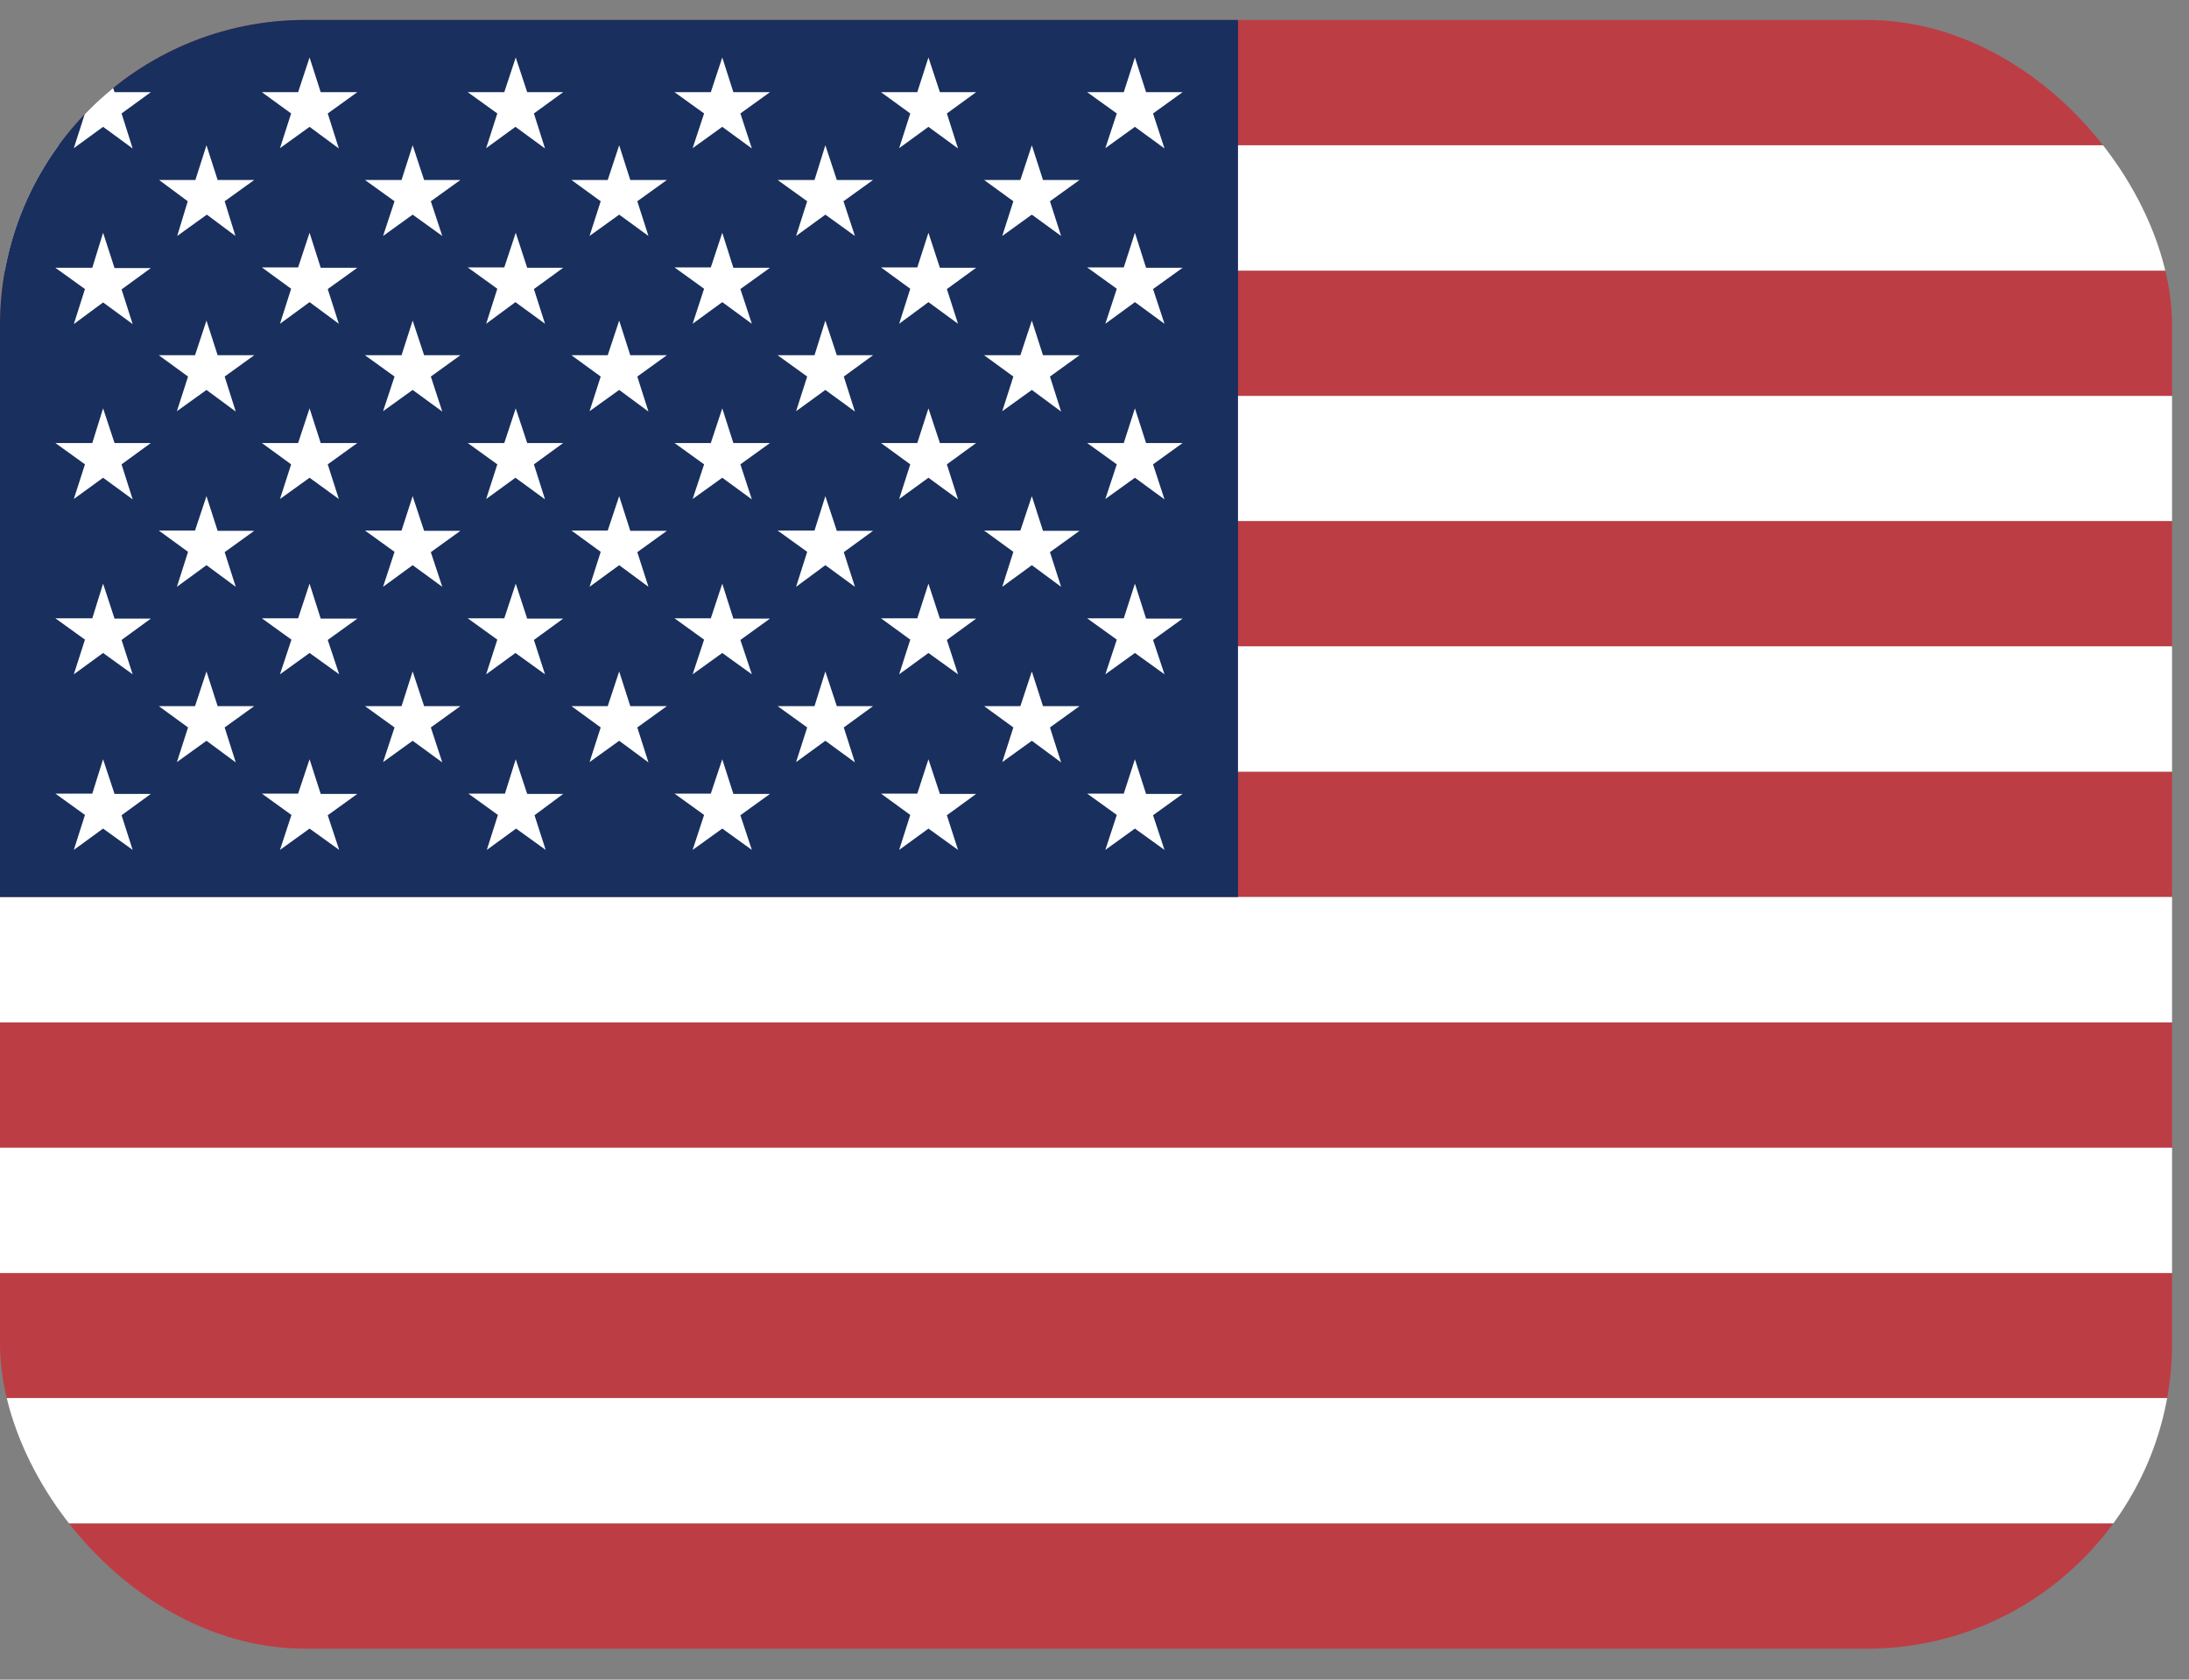 <svg width="43" height="33" viewBox="0 0 43 33" fill="none" xmlns="http://www.w3.org/2000/svg">
<rect x="0" y="0" width="43" height="33" fill="#808080" stroke="none"/>
<g clip-path="url(#clip0_43_1211)">
<path fill-rule="evenodd" clip-rule="evenodd" d="M0 0.392H60.8V2.855H0V0.392ZM0 5.317H60.8V7.78H0V5.317ZM0 10.236H60.8V12.705H0V10.236ZM0 15.161H60.8V17.623H0V15.161ZM0 20.086H60.8V22.548H0V20.086ZM0 25.005H60.8V27.467H0V25.005ZM0 29.93H60.8V32.392H0V29.93Z" fill="#BD3D44"/>
<path fill-rule="evenodd" clip-rule="evenodd" d="M0 2.854H60.8V5.317H0V2.854ZM0 7.779H60.8V10.236H0V7.779ZM0 12.698H60.8V15.161H0V12.698ZM0 17.623H60.8V20.086H0V17.623ZM0 22.548H60.8V25.011H0V22.548ZM0 27.467H60.8V29.93H0V27.467Z" fill="white"/>
<path fill-rule="evenodd" clip-rule="evenodd" d="M0 0.392H24.319V17.623H0V0.392Z" fill="#192F5D"/>
<path fill-rule="evenodd" clip-rule="evenodd" d="M2.025 1.129L2.25 1.811H2.963L2.388 2.229L2.606 2.917L2.025 2.492L1.45 2.911L1.669 2.229L1.088 1.811H1.813L2.025 1.129ZM6.081 1.129L6.3 1.811H7.019L6.438 2.229L6.656 2.917L6.081 2.492L5.5 2.911L5.719 2.229L5.144 1.811H5.856L6.081 1.129ZM10.131 1.129L10.356 1.811H11.063L10.488 2.229L10.706 2.917L10.125 2.492L9.55 2.911L9.769 2.229L9.188 1.811H9.906L10.131 1.129ZM14.188 1.129L14.406 1.811H15.125L14.544 2.229L14.769 2.917L14.188 2.492L13.606 2.911L13.831 2.229L13.25 1.811H13.963L14.188 1.129ZM18.238 1.129L18.463 1.811H19.175L18.6 2.229L18.819 2.917L18.238 2.492L17.663 2.911L17.881 2.229L17.306 1.811H18.019L18.238 1.129ZM22.294 1.129L22.513 1.811H23.231L22.65 2.229L22.875 2.917L22.294 2.492L21.713 2.911L21.938 2.229L21.356 1.811H22.075L22.294 1.129ZM4.056 2.854L4.275 3.536H4.994L4.413 3.954L4.625 4.636L4.063 4.217L3.481 4.636L3.688 3.954L3.125 3.536H3.838L4.056 2.854ZM8.106 2.854L8.331 3.536H9.044L8.463 3.954L8.688 4.636L8.106 4.217L7.525 4.636L7.75 3.954L7.169 3.536H7.888L8.106 2.854ZM12.163 2.854L12.381 3.536H13.1L12.519 3.954L12.738 4.636L12.163 4.217L11.581 4.636L11.8 3.954L11.225 3.536H11.938L12.163 2.854ZM16.213 2.854L16.438 3.536H17.15L16.569 3.954L16.794 4.636L16.213 4.217L15.638 4.636L15.856 3.954L15.275 3.536H16L16.213 2.854ZM20.269 2.854L20.488 3.536H21.206L20.625 3.954L20.844 4.636L20.269 4.217L19.688 4.636L19.906 3.954L19.331 3.536H20.044L20.269 2.854ZM2.025 4.573L2.25 5.267H2.963L2.388 5.686L2.606 6.367L2.025 5.942L1.45 6.367L1.669 5.679L1.088 5.261H1.813L2.025 4.573ZM6.081 4.573L6.3 5.261H7.019L6.438 5.679L6.656 6.361L6.081 5.936L5.5 6.361L5.719 5.673L5.144 5.254H5.856L6.081 4.573ZM10.131 4.573L10.356 5.261H11.063L10.488 5.679L10.706 6.361L10.125 5.936L9.55 6.361L9.769 5.673L9.188 5.254H9.906L10.131 4.573ZM14.188 4.573L14.406 5.261H15.125L14.544 5.679L14.769 6.361L14.188 5.936L13.606 6.361L13.831 5.673L13.25 5.254H13.963L14.188 4.573ZM18.238 4.573L18.463 5.261H19.175L18.6 5.679L18.819 6.361L18.238 5.936L17.663 6.361L17.881 5.673L17.306 5.254H18.019L18.238 4.573ZM22.294 4.573L22.513 5.261H23.231L22.65 5.679L22.875 6.361L22.294 5.936L21.713 6.361L21.938 5.673L21.356 5.254H22.075L22.294 4.573ZM4.056 6.298L4.275 6.979H4.994L4.413 7.398L4.631 8.086L4.056 7.661L3.475 8.079L3.694 7.398L3.119 6.979H3.831L4.056 6.298ZM8.106 6.298L8.331 6.979H9.044L8.463 7.398L8.688 8.086L8.106 7.661L7.525 8.079L7.75 7.398L7.169 6.979H7.888L8.106 6.298ZM12.163 6.298L12.381 6.979H13.1L12.519 7.398L12.738 8.086L12.163 7.661L11.581 8.079L11.8 7.398L11.225 6.979H11.938L12.163 6.298ZM16.213 6.298L16.438 6.979H17.15L16.575 7.398L16.794 8.086L16.213 7.661L15.638 8.079L15.856 7.398L15.275 6.979H16L16.213 6.298ZM20.269 6.298L20.488 6.979H21.206L20.625 7.398L20.844 8.086L20.269 7.661L19.688 8.079L19.906 7.398L19.331 6.979H20.044L20.269 6.298ZM2.025 8.023L2.25 8.704H2.963L2.388 9.123L2.606 9.811L2.025 9.386L1.45 9.804L1.669 9.123L1.088 8.704H1.813L2.025 8.023ZM6.081 8.023L6.3 8.704H7.019L6.438 9.123L6.656 9.804L6.081 9.386L5.5 9.804L5.719 9.123L5.144 8.704H5.856L6.081 8.023ZM10.131 8.023L10.356 8.704H11.063L10.488 9.123L10.706 9.811L10.125 9.386L9.55 9.804L9.769 9.123L9.188 8.704H9.906L10.131 8.023ZM14.188 8.023L14.406 8.704H15.125L14.544 9.123L14.769 9.811L14.188 9.386L13.606 9.804L13.831 9.123L13.25 8.704H13.963L14.188 8.023ZM18.238 8.023L18.463 8.704H19.175L18.6 9.123L18.819 9.811L18.238 9.386L17.663 9.804L17.881 9.123L17.306 8.704H18.019L18.238 8.023ZM22.294 8.023L22.513 8.704H23.231L22.65 9.123L22.875 9.811L22.294 9.386L21.713 9.804L21.938 9.123L21.356 8.704H22.075L22.294 8.023ZM4.056 9.748L4.275 10.429H4.994L4.413 10.848L4.631 11.529L4.056 11.104L3.475 11.529L3.694 10.842L3.119 10.423H3.831L4.056 9.748ZM8.106 9.748L8.331 10.429H9.044L8.463 10.848L8.688 11.529L8.106 11.104L7.525 11.529L7.75 10.842L7.169 10.423H7.888L8.106 9.748ZM12.163 9.748L12.381 10.429H13.1L12.519 10.848L12.738 11.529L12.163 11.104L11.581 11.529L11.8 10.842L11.225 10.423H11.938L12.163 9.748ZM16.213 9.748L16.438 10.429H17.15L16.575 10.848L16.794 11.529L16.213 11.104L15.638 11.529L15.856 10.842L15.275 10.423H16L16.213 9.748ZM20.269 9.748L20.488 10.429H21.206L20.625 10.848L20.844 11.529L20.269 11.104L19.688 11.529L19.906 10.842L19.331 10.423H20.044L20.269 9.748ZM2.025 11.467L2.25 12.154H2.963L2.388 12.573L2.606 13.248L2.025 12.829L1.45 13.248L1.669 12.567L1.088 12.148H1.813L2.025 11.467ZM6.081 11.467L6.3 12.154H7.019L6.438 12.573L6.663 13.248L6.081 12.829L5.5 13.248L5.725 12.567L5.144 12.148H5.856L6.081 11.467ZM10.131 11.467L10.356 12.154H11.063L10.488 12.573L10.706 13.248L10.125 12.829L9.55 13.248L9.769 12.567L9.188 12.148H9.906L10.131 11.467ZM14.188 11.467L14.406 12.154H15.125L14.544 12.573L14.769 13.248L14.188 12.829L13.606 13.248L13.831 12.567L13.25 12.148H13.963L14.188 11.467ZM18.238 11.467L18.463 12.154H19.175L18.6 12.573L18.819 13.248L18.238 12.829L17.663 13.248L17.881 12.567L17.306 12.148H18.019L18.238 11.467ZM22.294 11.467L22.513 12.154H23.231L22.65 12.573L22.875 13.248L22.294 12.829L21.713 13.248L21.938 12.567L21.356 12.148H22.075L22.294 11.467ZM4.056 13.192L4.275 13.873H4.994L4.413 14.292L4.631 14.979L4.056 14.554L3.475 14.973L3.694 14.292L3.119 13.873H3.831L4.056 13.192ZM8.106 13.192L8.331 13.873H9.044L8.463 14.292L8.688 14.979L8.106 14.554L7.525 14.973L7.75 14.292L7.169 13.873H7.888L8.106 13.192ZM12.163 13.192L12.381 13.873H13.1L12.519 14.292L12.738 14.979L12.163 14.554L11.581 14.973L11.8 14.292L11.225 13.873H11.938L12.163 13.192ZM16.213 13.192L16.438 13.873H17.15L16.575 14.292L16.794 14.979L16.213 14.554L15.638 14.973L15.856 14.292L15.275 13.873H16L16.213 13.192ZM20.269 13.192L20.488 13.873H21.206L20.625 14.292L20.844 14.979L20.269 14.554L19.688 14.973L19.906 14.292L19.331 13.873H20.044L20.269 13.192ZM2.025 14.917L2.25 15.598H2.963L2.388 16.017L2.606 16.698L2.025 16.279L1.45 16.698L1.669 16.011L1.088 15.592H1.813L2.025 14.917ZM6.081 14.917L6.3 15.598H7.019L6.438 16.017L6.663 16.698L6.081 16.279L5.5 16.698L5.725 16.011L5.144 15.592H5.856L6.081 14.917ZM10.131 14.917L10.356 15.598H11.063L10.5 16.017L10.719 16.698L10.138 16.279L9.563 16.698L9.781 16.011L9.2 15.592H9.919L10.131 14.917ZM14.188 14.917L14.406 15.598H15.125L14.544 16.017L14.769 16.698L14.188 16.279L13.606 16.698L13.831 16.011L13.25 15.592H13.963L14.188 14.917ZM18.238 14.917L18.463 15.598H19.175L18.6 16.017L18.819 16.698L18.238 16.279L17.663 16.698L17.881 16.011L17.306 15.592H18.019L18.238 14.917ZM22.294 14.917L22.513 15.598H23.231L22.65 16.017L22.875 16.698L22.294 16.279L21.713 16.698L21.938 16.011L21.356 15.592H22.075L22.294 14.917Z" fill="white"/>
</g>
<defs>
<clipPath id="clip0_43_1211">
<rect y="0.392" width="42.667" height="32" rx="6" fill="white"/>
</clipPath>
</defs>
</svg>
